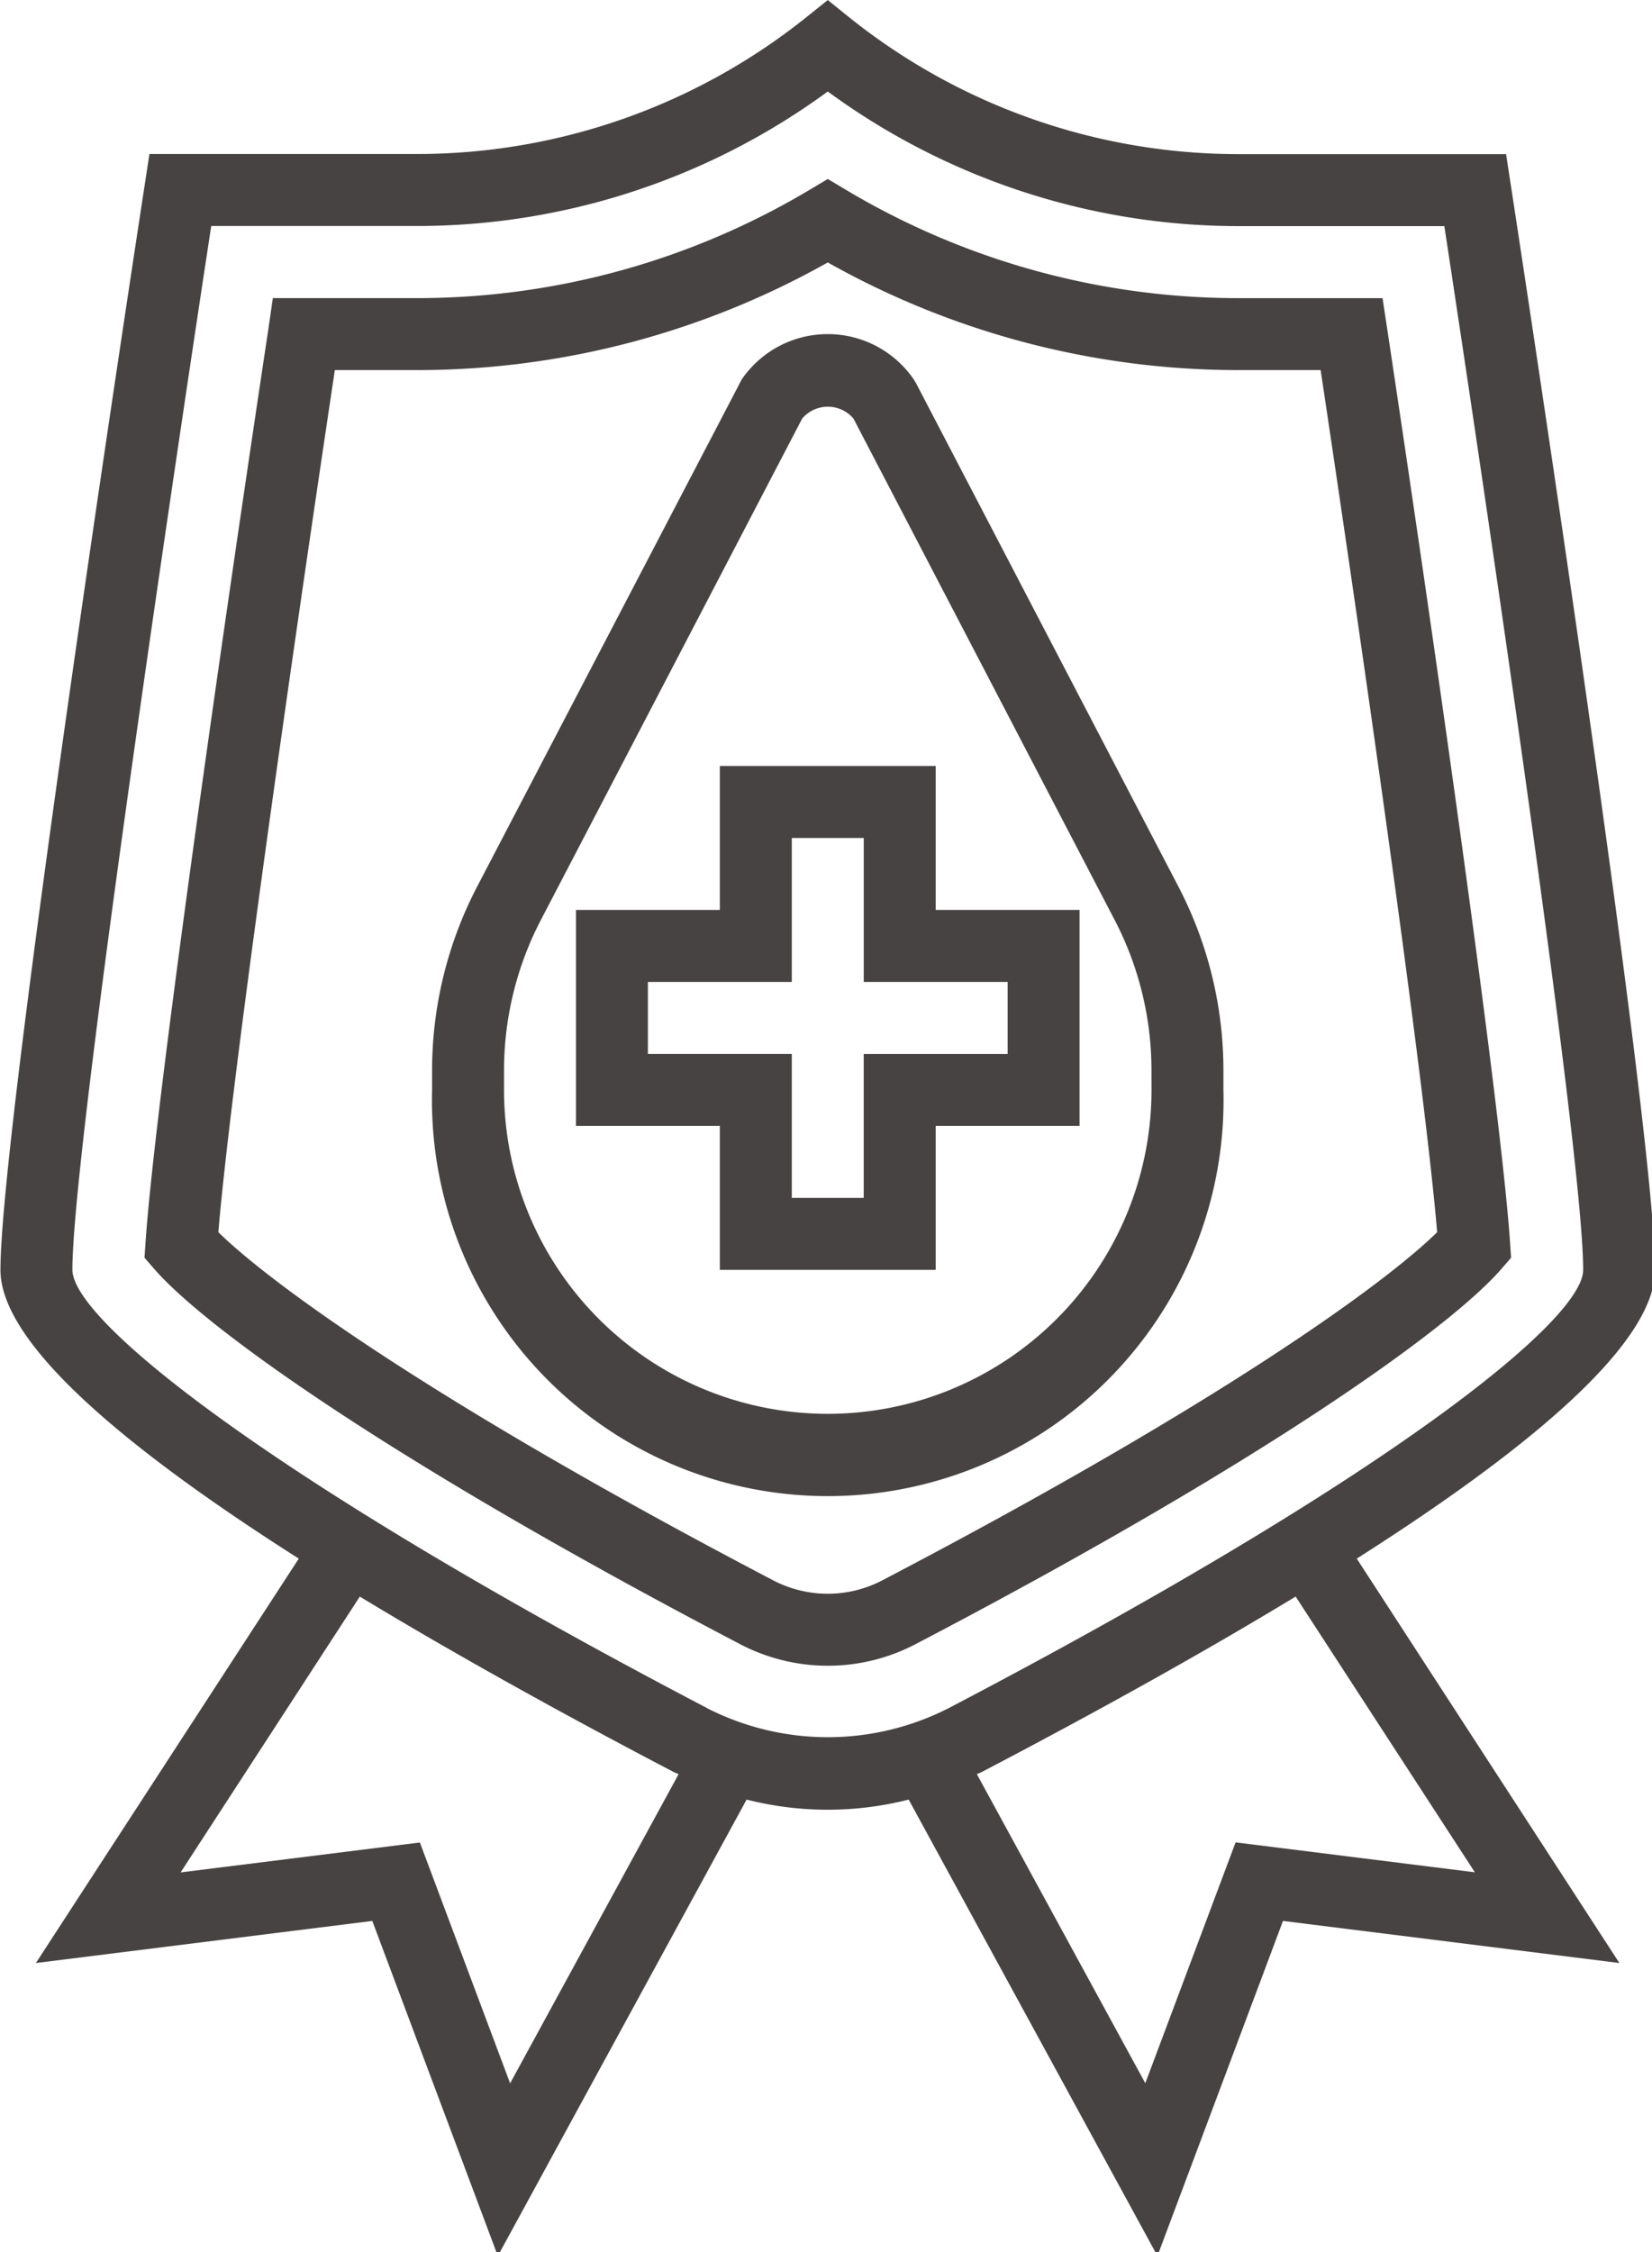 <?xml version="1.0" encoding="UTF-8" standalone="no"?>
<svg
   xmlns:dc="http://purl.org/dc/elements/1.1/"
   xmlns:cc="http://creativecommons.org/ns#"
   xmlns:rdf="http://www.w3.org/1999/02/22-rdf-syntax-ns#"
   xmlns:svg="http://www.w3.org/2000/svg"
   xmlns="http://www.w3.org/2000/svg"
   xmlns:sodipodi="http://sodipodi.sourceforge.net/DTD/sodipodi-0.dtd"
   xmlns:inkscape="http://www.inkscape.org/namespaces/inkscape"
   sodipodi:docname="quality-icon.svg"
   inkscape:version="1.0 (4035a4fb49, 2020-05-01)"
   id="svg868"
   version="1.1"
   viewBox="0 0 14.821 20.195"
   height="20.195mm"
   width="14.821mm">
  <defs
     id="defs862" />
  <sodipodi:namedview
     inkscape:window-maximized="0"
     inkscape:window-y="0"
     inkscape:window-x="0"
     inkscape:window-height="729"
     inkscape:window-width="1350"
     showgrid="false"
     inkscape:document-rotation="0"
     inkscape:current-layer="layer1"
     inkscape:document-units="mm"
     inkscape:cy="136.5642"
     inkscape:cx="175.43503"
     inkscape:zoom="0.34445423"
     inkscape:pageshadow="2"
     inkscape:pageopacity="0.0"
     borderopacity="1.0"
     bordercolor="#666666"
     pagecolor="#ffffff"
     id="base" />
  <g
     transform="translate(-59.416,-112.034)"
     id="layer1"
     inkscape:groupmode="layer"
     inkscape:label="Layer 1">
    <g
       transform="matrix(0.265,0,0,0.265,57.035,111.844)"
       id="standard">
      <path
         fill="#484343"
         transform="translate(2.613,2.021)"
         d="m 37.383,11.659 -0.077,-0.127 a 3.532,3.532 0 0 0 -5.822,0 L 22.517,28.711 A 13.457,13.457 0 0 0 21,34.9 v 0.67 a 13.4,13.4 0 1 0 26.791,0 V 34.9 a 13.454,13.454 0 0 0 -1.517,-6.192 z m 7.973,23.914 a 10.96,10.96 0 0 1 -21.92,0 V 34.9 a 11.011,11.011 0 0 1 1.242,-5.067 l 8.851,-16.974 a 1.139,1.139 0 0 1 1.737,0 l 8.848,16.976 a 11.007,11.007 0 0 1 1.241,5.065 z"
         data-name="Path 451"
         id="Path_451" />
      <path
         fill="#484343"
         transform="translate(3.484,4.634)"
         d="m 37.178,22 h -7.307 v 4.871 H 25 v 7.307 h 4.871 v 4.871 h 7.307 v -4.871 h 4.871 v -7.307 h -4.871 z m 2.436,7.307 v 2.436 h -4.872 v 4.871 h -2.435 v -4.872 h -4.871 v -2.435 h 4.871 v -4.871 h 2.436 v 4.871 z"
         data-name="Path 452"
         id="Path_452" />
      <path
         fill="#484343"
         transform="translate(0.872,1.083)"
         d="m 58.942,42.569 0.329,-0.379 -0.034,-0.5 C 58.937,37.256 56.81,22.256 55.076,10.758 L 54.919,9.722 h -4.9 A 25.942,25.942 0 0 1 36.759,6.061 L 36.137,5.69 35.514,6.061 A 25.938,25.938 0 0 1 22.25,9.721 h -4.9 l -0.15,1.036 c -1.734,11.5 -3.864,26.5 -4.161,30.932 l -0.034,0.5 0.329,0.379 c 1.7,1.964 7.924,6.47 19.841,12.7 a 6.408,6.408 0 0 0 5.927,0 c 11.918,-6.23 18.136,-10.736 19.841,-12.7 z m -20.97,10.542 a 3.993,3.993 0 0 1 -3.672,0 C 22.766,47.079 17.245,43.035 15.505,41.325 c 0.4,-4.779 2.313,-18.3 3.944,-29.169 h 2.8 a 28.362,28.362 0 0 0 13.888,-3.642 28.361,28.361 0 0 0 13.886,3.642 h 2.8 c 1.631,10.869 3.547,24.391 3.944,29.17 -1.739,1.709 -7.259,5.755 -18.795,11.785 z"
         data-name="Path 453"
         id="Path_453" />
      <path
         fill="#484343"
         d="m 65.017,43.683 c 0,-4.908 -4.686,-35.421 -4.886,-36.718 L 59.973,5.932 H 50.895 A 21.085,21.085 0 0 1 37.77,1.332 L 37.009,0.719 36.248,1.328 a 21.085,21.085 0 0 1 -13.125,4.6 H 14.044 L 13.886,6.961 C 13.686,8.262 9,38.775 9,43.683 c 0,2.235 3.4,5.51 10.1,9.77 l -8.9,13.683 11.389,-1.424 4.25,11.335 8.422,-15.441 a 11.131,11.131 0 0 0 5.487,0 l 8.422,15.441 4.25,-11.335 11.389,1.424 -8.891,-13.683 c 6.698,-4.26 10.099,-7.535 10.099,-9.77 z M 26.255,71.207 23.2,63.058 15.1,64.07 21.166,54.738 c 3,1.816 6.525,3.791 10.619,5.932 0.056,0.029 0.117,0.049 0.173,0.077 z m 6.661,-12.7 c -14.758,-7.717 -21.48,-13.1 -21.48,-14.828 0,-4.234 3.863,-29.828 4.7,-35.315 h 6.988 A 23.543,23.543 0 0 0 37.009,3.813 23.543,23.543 0 0 0 50.895,8.368 h 6.988 c 0.837,5.487 4.7,31.081 4.7,35.315 0,1.732 -6.722,7.111 -21.48,14.828 A 9,9 0 0 1 32.916,58.51 Z m 26,5.559 -8.1,-1.012 -3.057,8.149 -5.702,-10.457 c 0.056,-0.028 0.117,-0.047 0.173,-0.077 4.094,-2.141 7.622,-4.115 10.619,-5.932 z"
         data-name="Path 454"
         id="Path_454" />
    </g>
  </g>
</svg>

